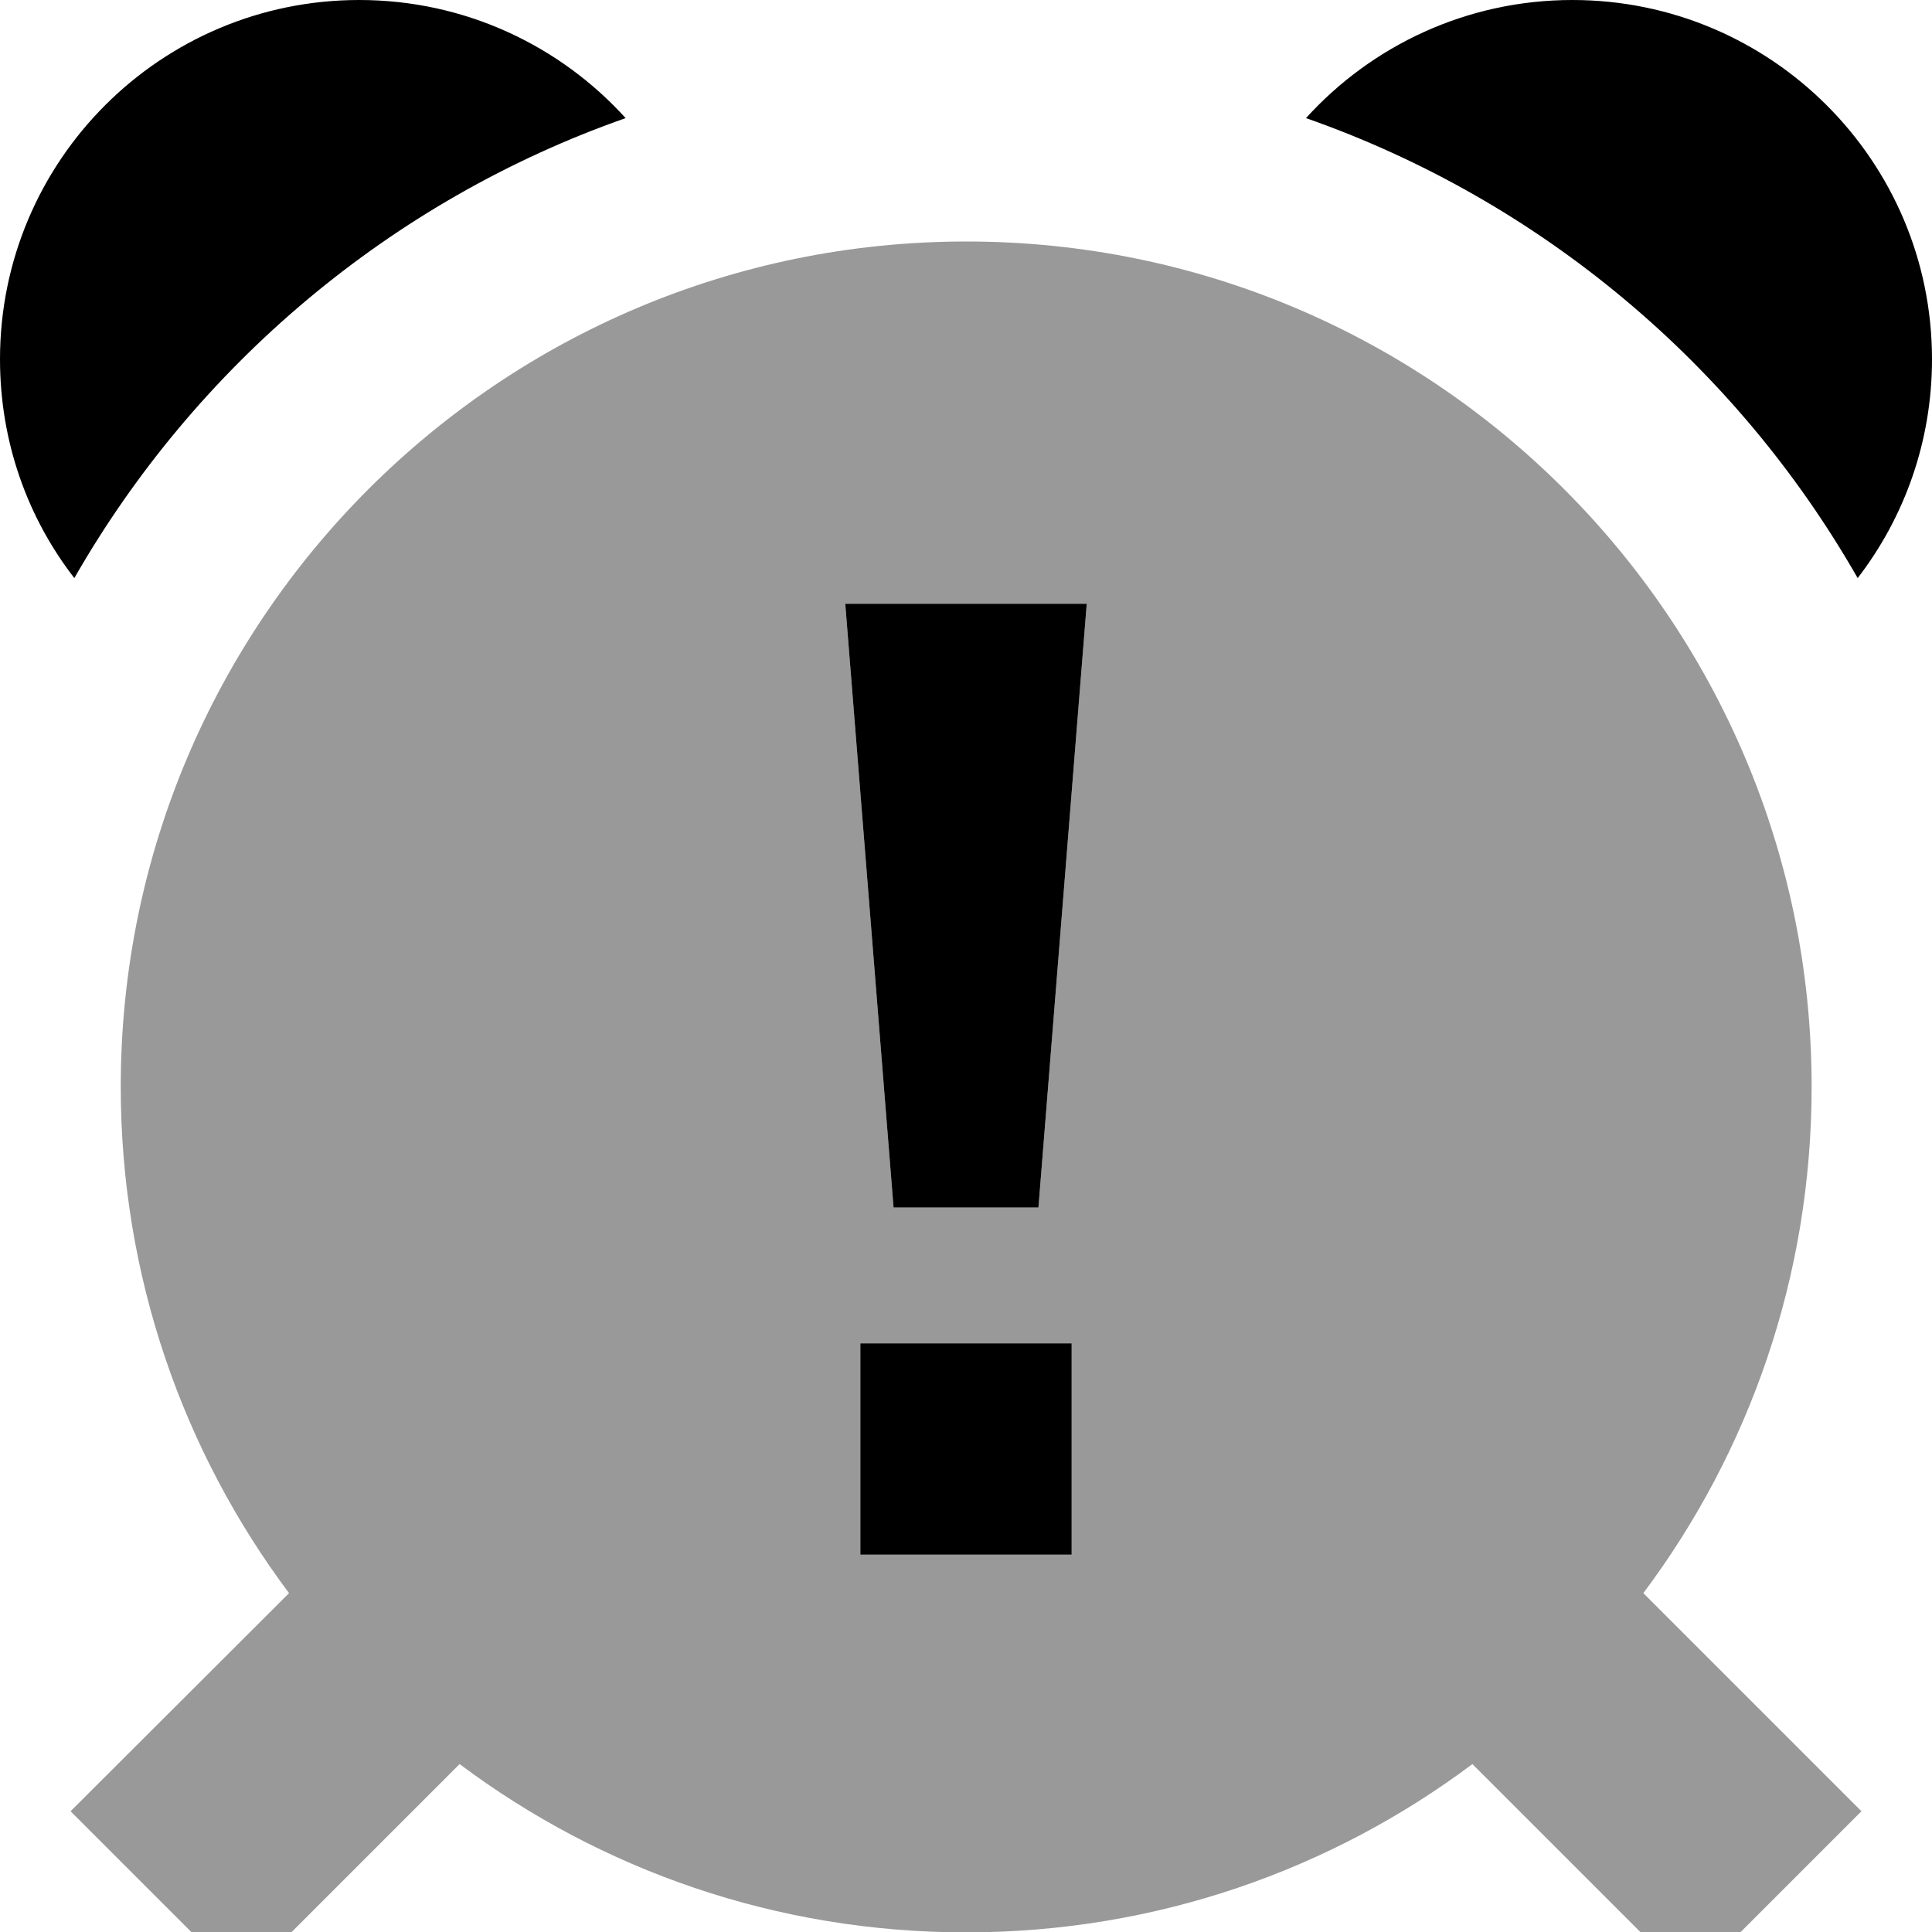 <svg xmlns="http://www.w3.org/2000/svg" viewBox="0 0 512 512"><!--! Font Awesome Pro 7.0.1 by @fontawesome - https://fontawesome.com License - https://fontawesome.com/license (Commercial License) Copyright 2025 Fonticons, Inc. --><path style="fill:currentColor;opacity:.4" d="M18.7 480l45.3 45.3 57.8-57.8c37.4 28 83.8 44.6 134.2 44.6s96.8-16.6 134.2-44.6l57.8 57.8 45.3-45.3-57.8-57.8c28-37.4 44.6-83.8 44.6-134.2 0-123.7-100.3-224-224-224S32 164.3 32 288c0 50.3 16.6 96.8 44.6 134.2L18.7 480zM224 160l64 0c-4.3 53.3-8.5 106.7-12.8 160l-38.4 0-12.8-160zm4 196l56 0c0 18.7 0 37.3 0 56l-56 0c0-18.7 0-37.3 0-56z"/><path style="fill:currentColor;opacity:1" d="M284 412l-56 0 0-56 56 0 0 56zm-8.8-92l-38.4 0-12.8-160 64 0-12.8 160zM95.2 0C123.2 0 148.4 12.1 165.8 31.3 103.7 53.1 51.9 96.9 19.7 153.2 7.3 137.2 0 117.1 0 95.2 0 42.6 42.6 0 95.2 0zM416.7 0c52.6 0 95.3 42.6 95.3 95.2 0 21.8-7.3 41.9-19.7 58-32.2-56.4-84-100.1-146.2-121.9 17.4-19.2 42.6-31.3 70.6-31.3z"/></svg>
